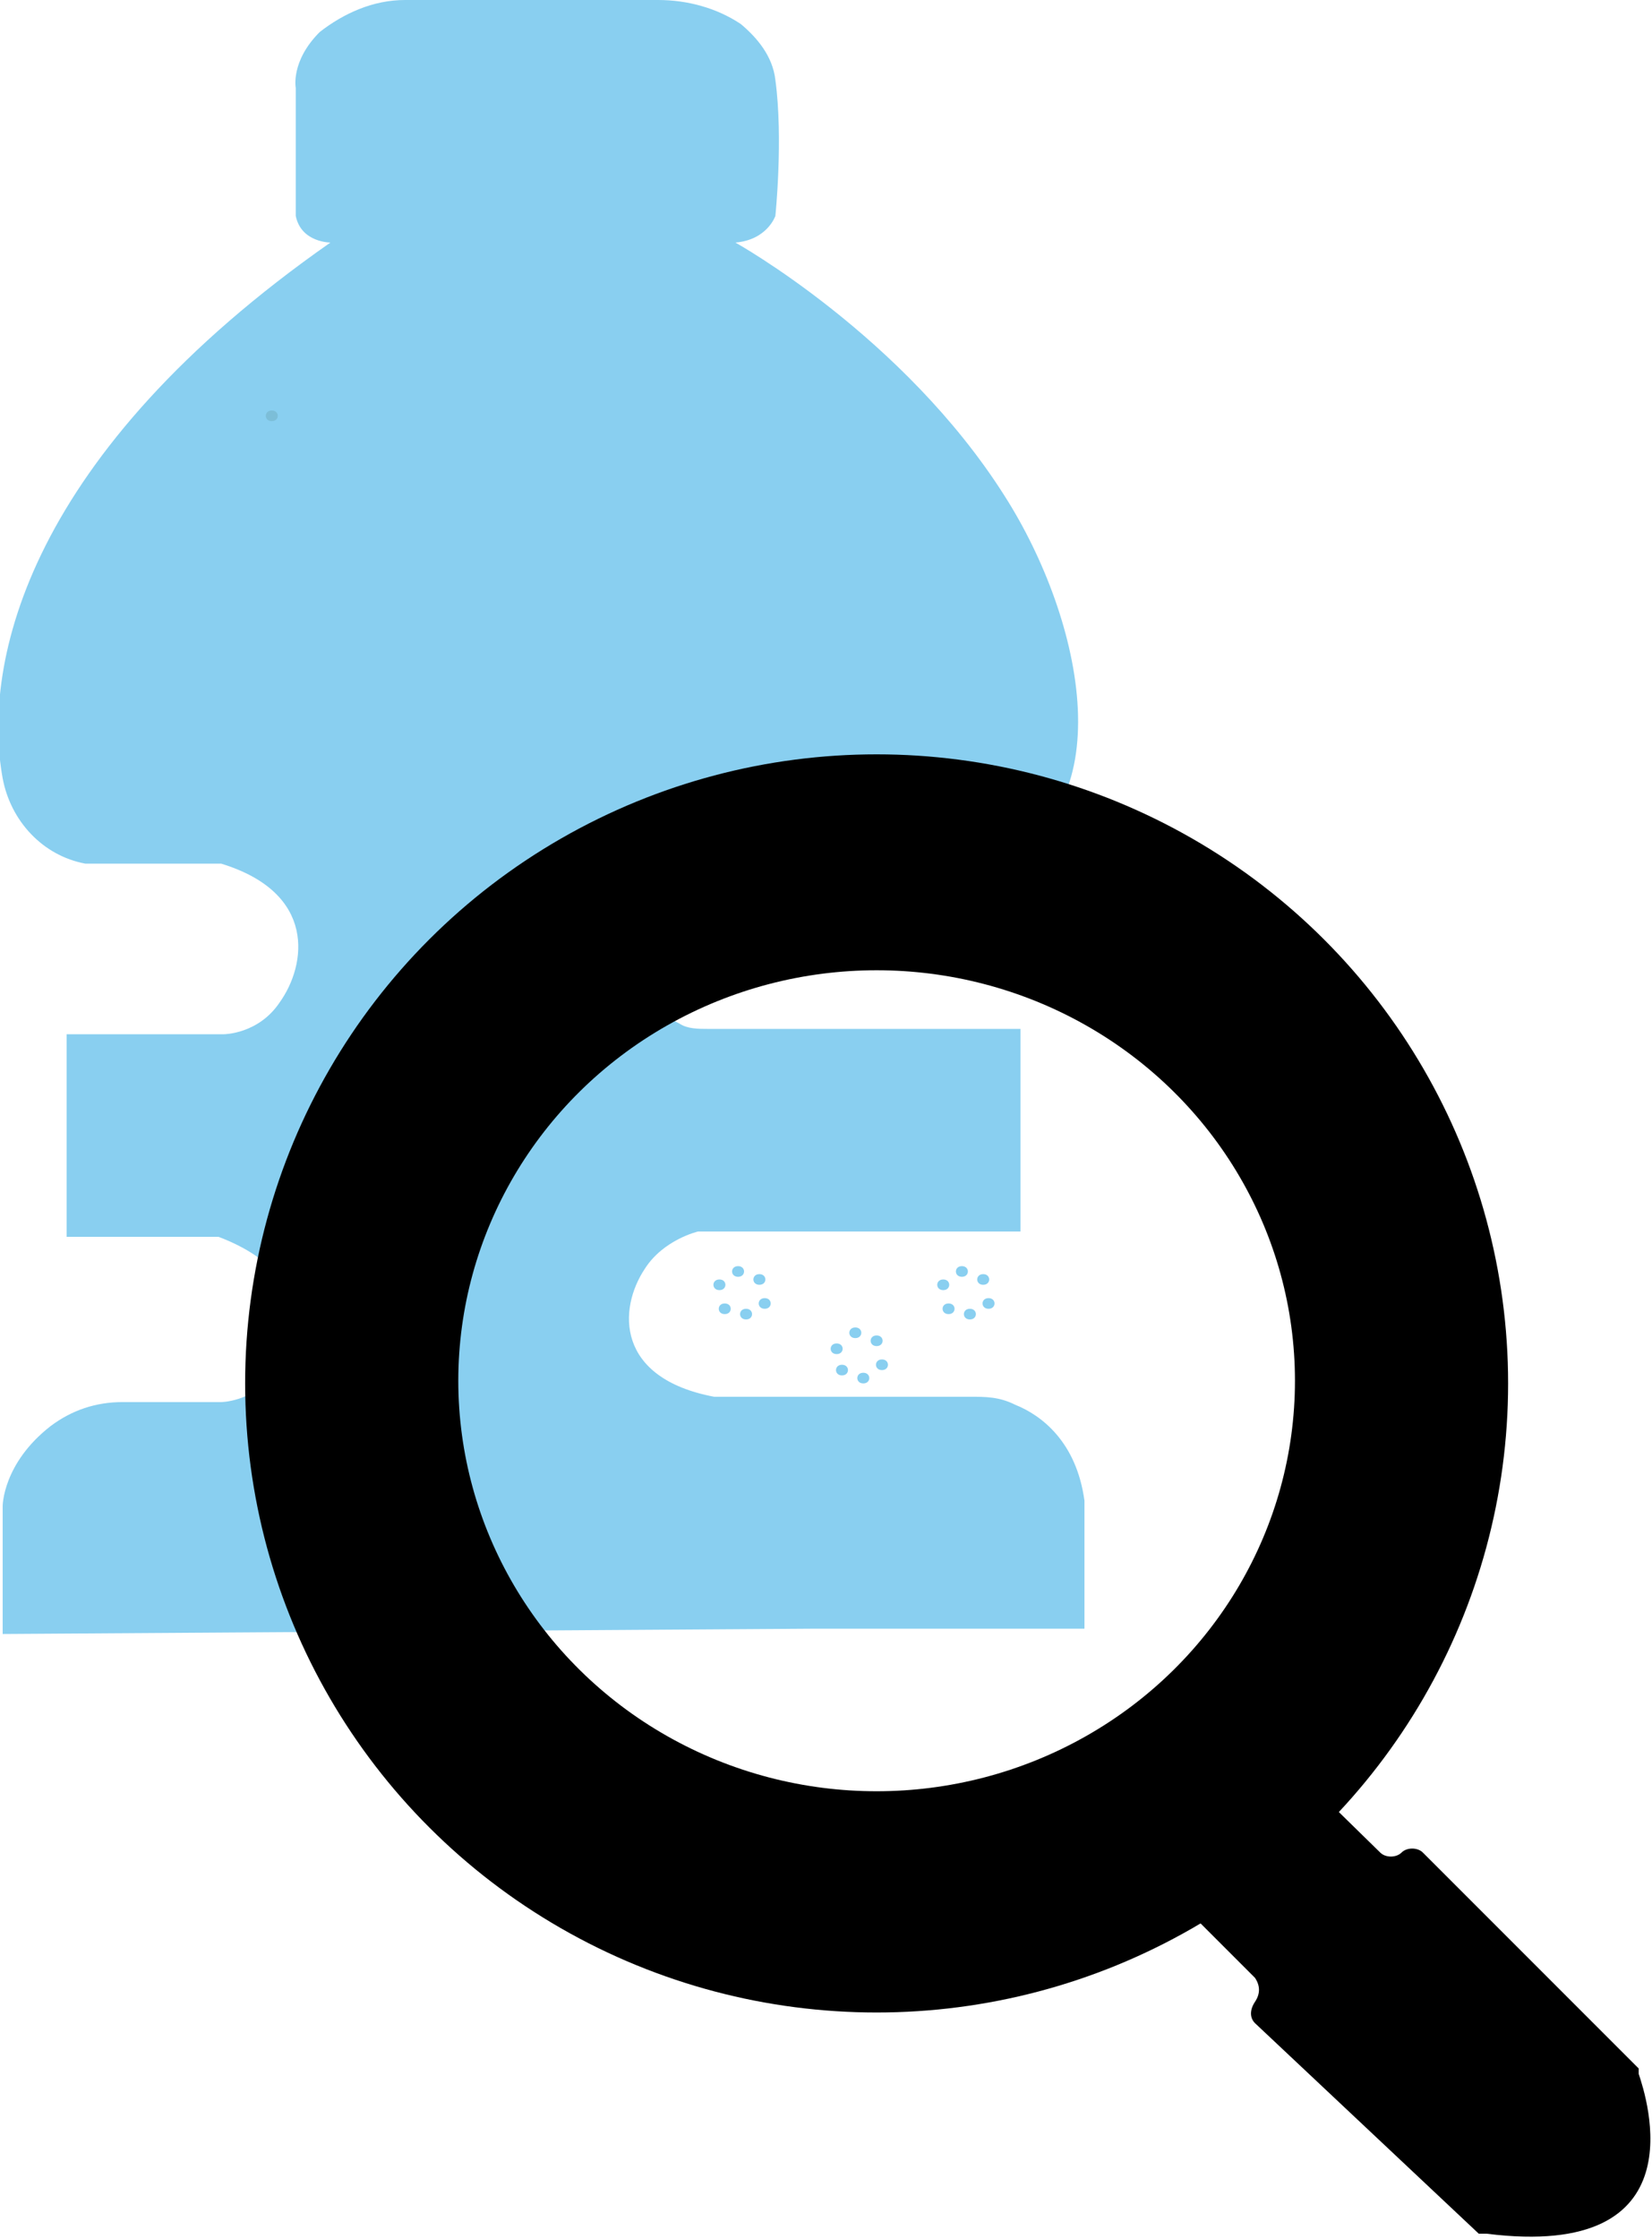 <?xml version="1.0" encoding="UTF-8"?>
<svg id="Layer_1" xmlns="http://www.w3.org/2000/svg" version="1.1" viewBox="0 0 62 84">
  <!-- Generator: Adobe Illustrator 29.1.0, SVG Export Plug-In . SVG Version: 2.1.0 Build 142)  -->
  <defs>
    <style>
      .st0 {
        fill: #89cff0;
      }

      .st1 {
        fill: #7cbed8;
      }

      .st2 {
        fill: none;
        stroke: #000;
        stroke-miterlimit: 10;
        stroke-width: 5px;
      }
    </style>
  </defs>
  <path class="st0" d="M15.1,0h9.6C25.8,0,26.9.3,27.8.9c.6.5,1.2,1.2,1.3,2.1.3,2.2,0,5.1,0,5.1,0,0-.3.9-1.5,1,0,0,6.3,3.5,10.1,9.5,3,4.7,4.5,12-.5,13.8h-11.2s-1.2.2-1.8,1c-1,1.3-1.4,3.7,1.3,5,.3.2.7.2,1.1.2h11.7v7.6h-12.1s-1.3.3-2,1.4c-1,1.5-1.1,4.1,2.6,4.8h9.6c.6,0,1.1,0,1.7.3,1,.4,2.3,1.4,2.6,3.6v4.8h-10.1l-30.5.2v-4.8s0-1.6,1.8-3c.8-.6,1.7-.9,2.7-.9h3.7s1.1,0,2-1c1.1-1.1,1.6-3.8-2.1-5.2H2.5v-7.6h5.9s1.3,0,2.1-1.2c1-1.4,1.4-4.1-2.2-5.2H3.2c-1.6-.3-2.8-1.6-3.1-3.2-.8-4.4,1-12.2,12.3-20.1,0,0-1.1,0-1.3-1V3.3s-.2-1,.9-2.1C12.9.5,14,0,15.2,0h0Z"/>
  <ellipse class="st2" cx="32.9" cy="51.9" rx="21.2" ry="21.1"/>
  <path d="M47.1,64.9l4.7,4.6c.2.2.6.2.8,0h0c.2-.2.6-.2.8,0l8.1,8.1s0,0,0,.2c.3.9,2.3,7-5.7,6,0,0-.2,0-.3,0l-8.4-7.9c-.2-.2-.2-.5,0-.8h0c.2-.3.2-.6,0-.9l-4.9-4.9"/>
  <ellipse class="st2" cx="32.9" cy="51.8" rx="18.2" ry="17.9"/>
  <path class="st0" d="M36.1,47.9c.3,0,.3-.4,0-.4s-.3.4,0,.4h0Z"/>
  <path class="st0" d="M35.4,48.4c.3,0,.3-.4,0-.4s-.3.4,0,.4h0Z"/>
  <path class="st0" d="M35.6,49.3c.3,0,.3-.4,0-.4s-.3.4,0,.4h0Z"/>
  <path class="st0" d="M36.4,49.5c.3,0,.3-.4,0-.4s-.3.4,0,.4h0Z"/>
  <path class="st0" d="M37.1,49.1c.3,0,.3-.4,0-.4s-.3.4,0,.4h0Z"/>
  <path class="st0" d="M36.9,48.2c.3,0,.3-.4,0-.4s-.3.4,0,.4h0Z"/>
  <path class="st0" d="M32.1,50.2c.3,0,.3-.4,0-.4s-.3.4,0,.4h0Z"/>
  <path class="st0" d="M31.4,50.8c.3,0,.3-.4,0-.4s-.3.4,0,.4h0Z"/>
  <path class="st0" d="M31.6,51.6c.3,0,.3-.4,0-.4s-.3.4,0,.4h0Z"/>
  <path class="st0" d="M32.4,51.9c.3,0,.3-.4,0-.4s-.3.4,0,.4h0Z"/>
  <path class="st0" d="M33.1,51.4c.3,0,.3-.4,0-.4s-.3.4,0,.4h0Z"/>
  <path class="st0" d="M32.9,50.5c.3,0,.3-.4,0-.4s-.3.4,0,.4h0Z"/>
  <path class="st0" d="M27.7,47.9c.3,0,.3-.4,0-.4s-.3.4,0,.4h0Z"/>
  <path class="st0" d="M27,48.4c.3,0,.3-.4,0-.4s-.3.4,0,.4h0Z"/>
  <path class="st0" d="M27.2,49.3c.3,0,.3-.4,0-.4s-.3.4,0,.4h0Z"/>
  <path class="st0" d="M28,49.5c.3,0,.3-.4,0-.4s-.3.4,0,.4h0Z"/>
  <path class="st0" d="M28.7,49.1c.3,0,.3-.4,0-.4s-.3.4,0,.4h0Z"/>
  <path class="st0" d="M28.5,48.2c.3,0,.3-.4,0-.4s-.3.4,0,.4h0Z"/>
  <path class="st1" d="M10.2,15.8c.3,0,.3-.4,0-.4s-.3.4,0,.4h0Z"/>
</svg>